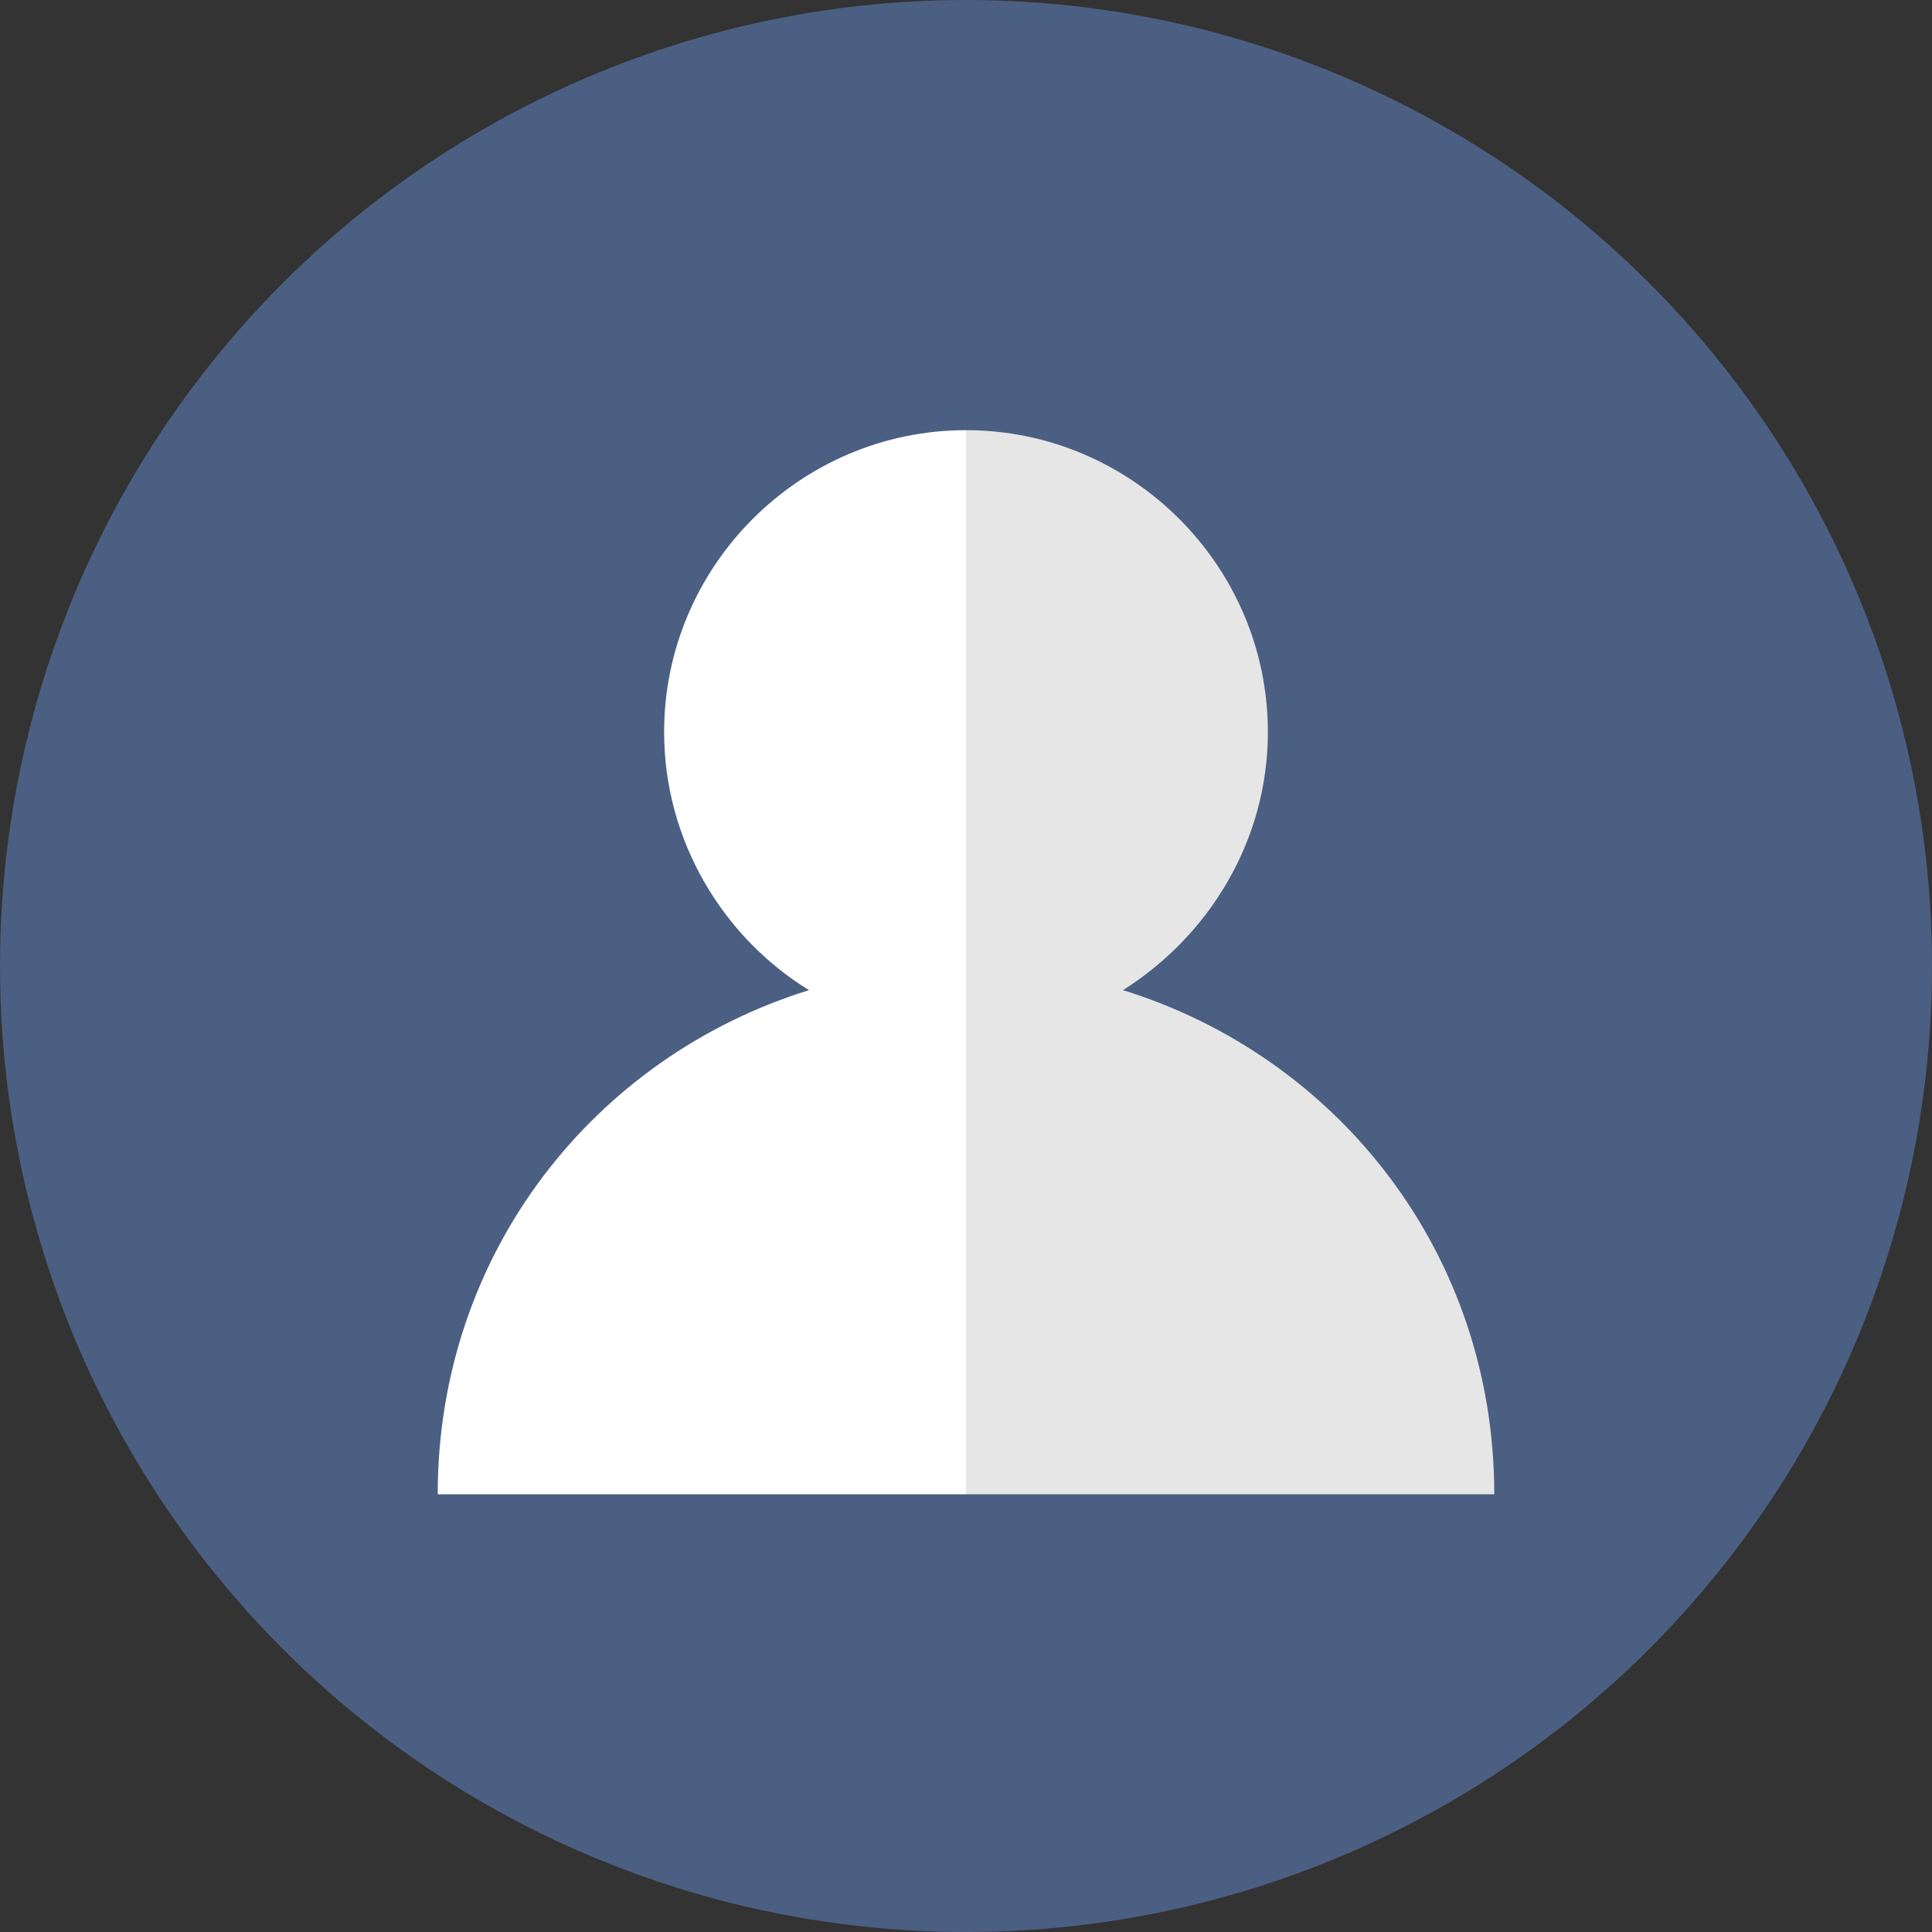 	<svg
		xmlns="http://www.w3.org/2000/svg"
		xmlns:xlink="http://www.w3.org/1999/xlink"
		enableBackground="new 0 0 128 128"
		id="Layer_1"
		version="1.1"
		viewBox="0 0 128 128"
		xml:space="preserve"
	>
		<rect x="0" y="0" width="128" height="128" fill="#333333" stroke="none"/>
		<circle cx="64" cy="64" fill="#4B5F83" id="circle" r="64"></circle>
		<g id="icon">
			<path d="M64,99h35c0-16-10.4-29-24.6-33.4C80.1,62,84,55.7,84,48.5c0-11-9-20-20-20" fill="#E6E6E6" id="right"></path>
			<path d="M64,28.5c-11,0-20,9-20,20c0,7.2,3.9,13.6,9.6,17.1C39.4,70,29,83,29,99h35" fill="#FFFFFF" id="left"></path>
		</g>
	</svg>
